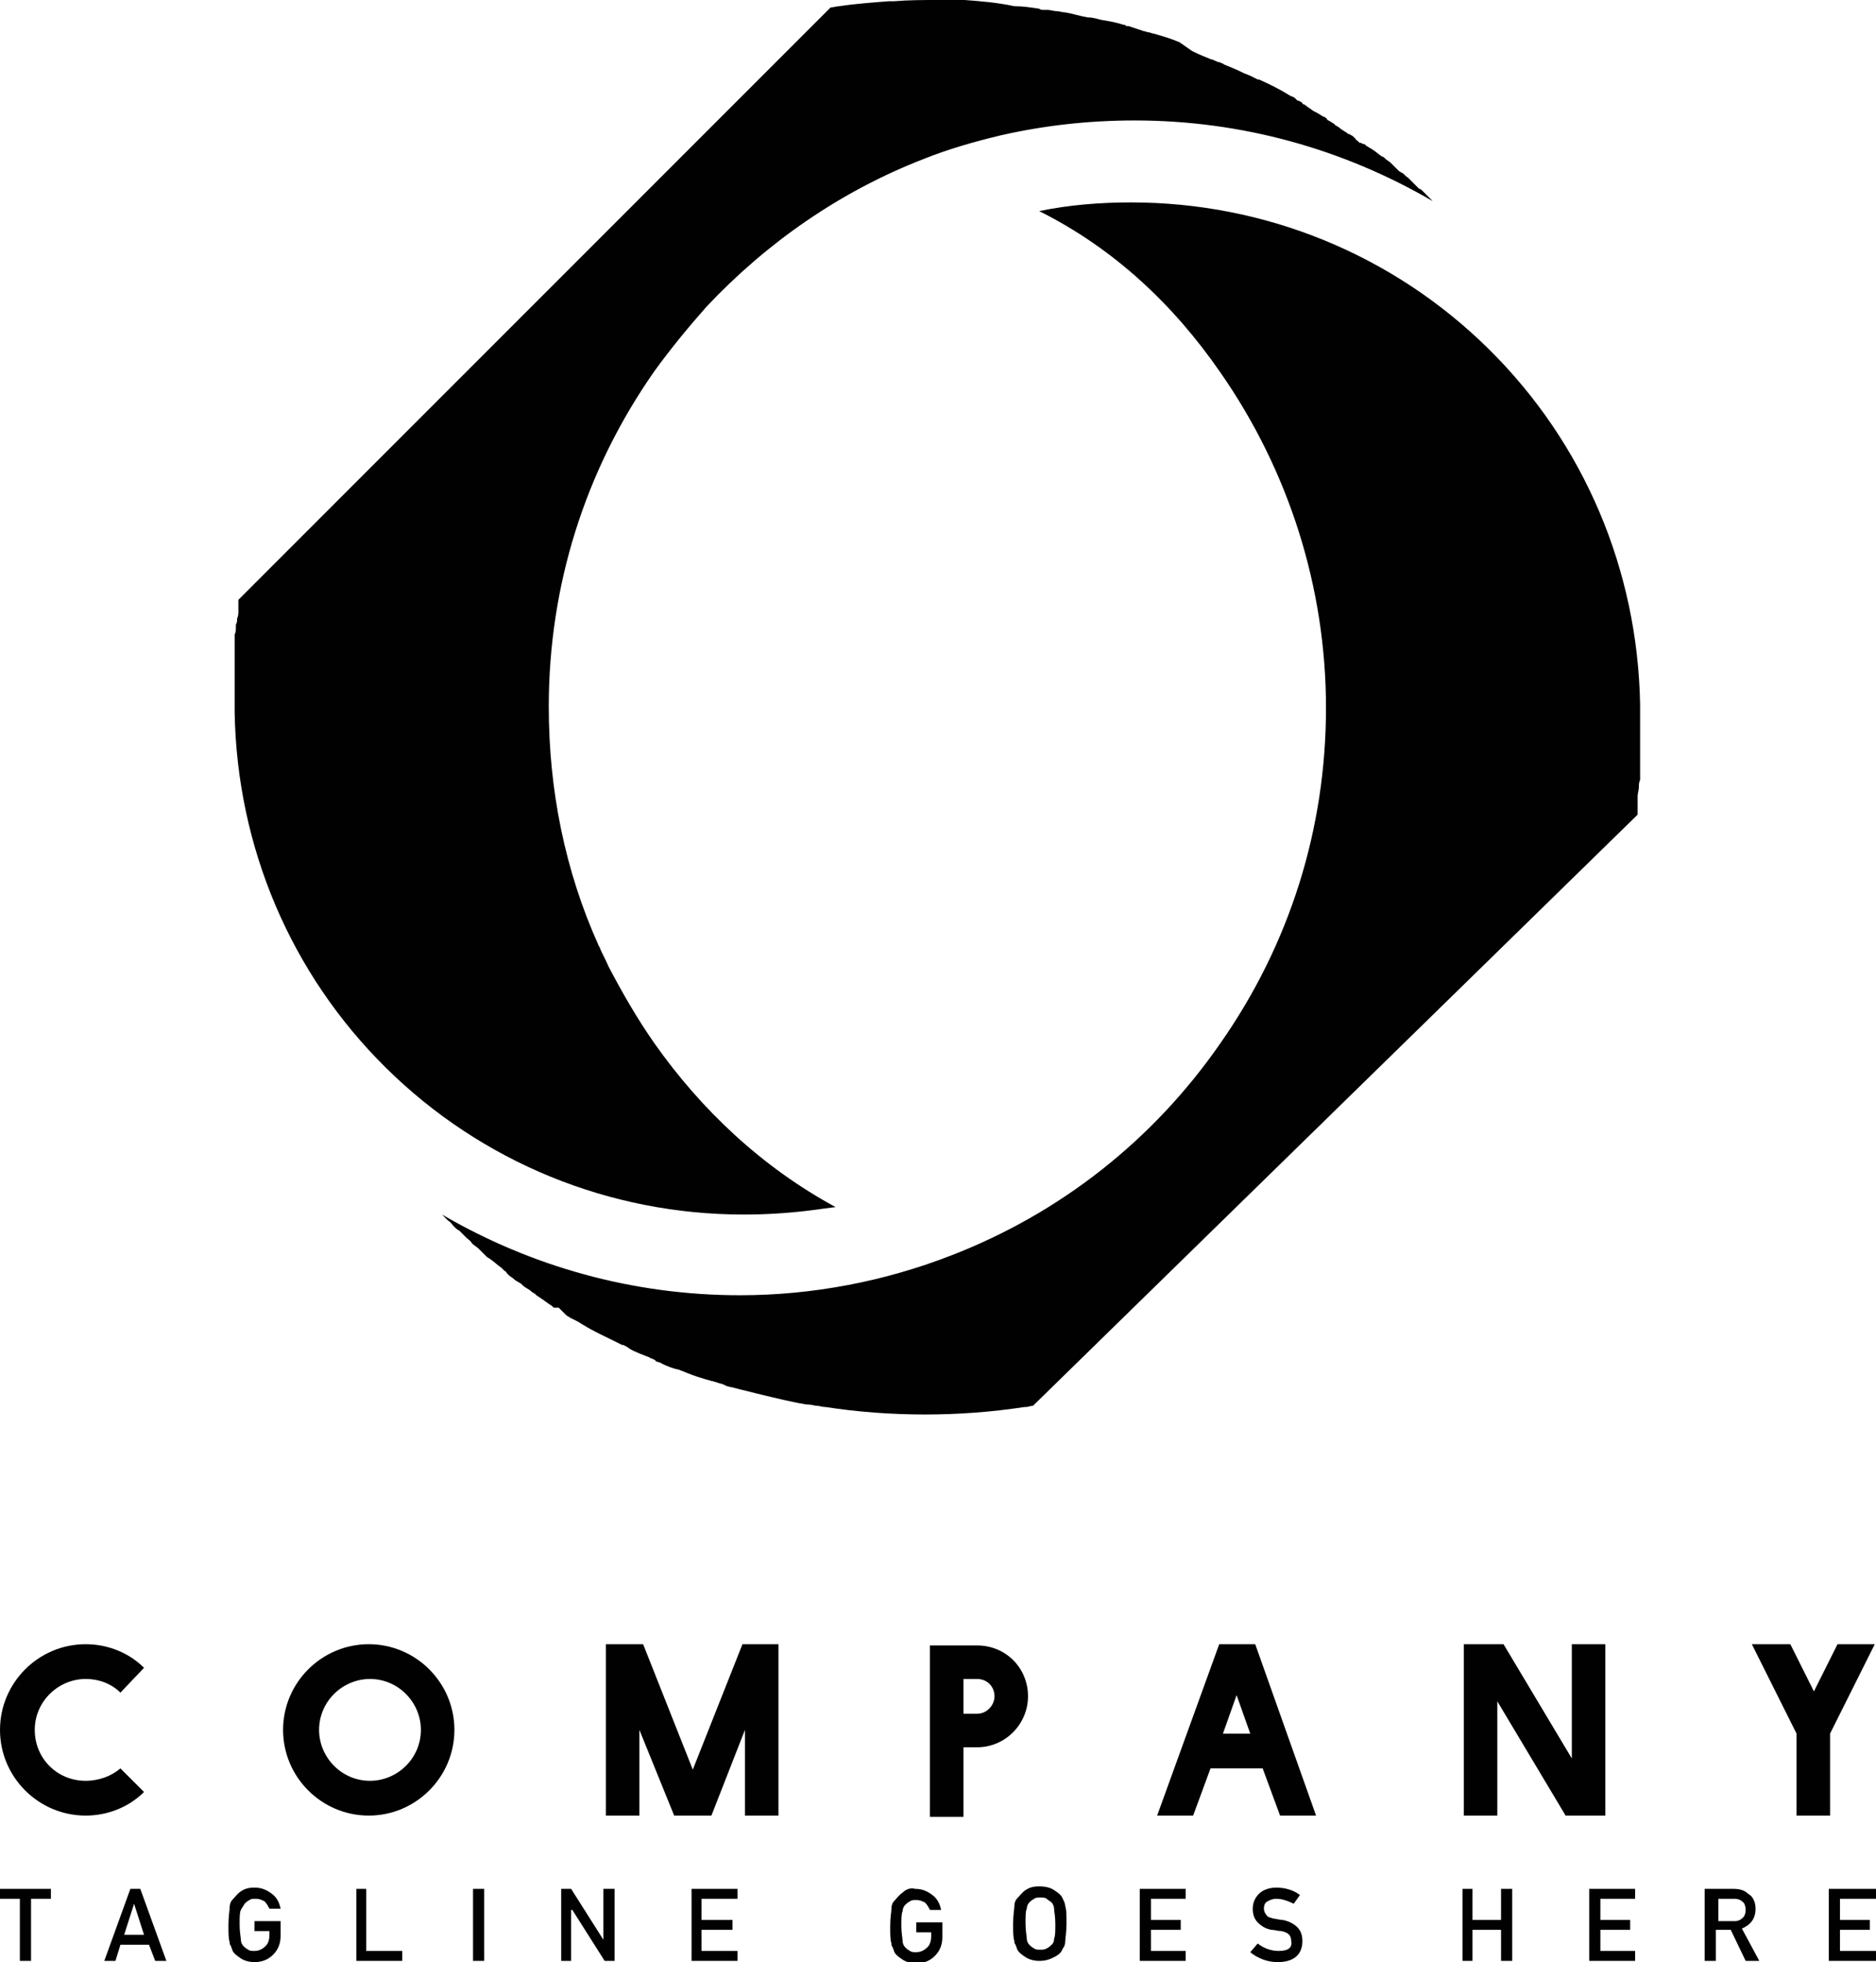 <?xml version="1.0" encoding="utf-8"?>
<!-- Generator: Adobe Illustrator 28.0.0, SVG Export Plug-In . SVG Version: 6.00 Build 0)  -->
<svg version="1.1" id="Layer_1" xmlns="http://www.w3.org/2000/svg" xmlns:xlink="http://www.w3.org/1999/xlink" x="0px" y="0px"
	 viewBox="0 0 151.1 158" style="enable-background:new 0 0 151.1 158;" xml:space="preserve">
<style type="text/css">
	.st0{fill:url(#SVGID_1_);}
	.st1{fill:url(#SVGID_00000164472863480174762950000016969557032124184198_);}
	.st2{fill:url(#SVGID_00000173139901744965588830000004691691006353828755_);}
	.st3{fill:url(#SVGID_00000116214585738368601340000015146511313011519883_);}
	.st4{fill:url(#SVGID_00000153707581105433552140000004738358019410952638_);}
	.st5{fill:url(#SVGID_00000050630013186413008430000016873793042463603591_);}
	.st6{fill:url(#SVGID_00000173138390365010060440000012973154192643037361_);}
	.st7{fill:url(#SVGID_00000146474096832673805820000015047601031780090258_);}
	.st8{fill:url(#SVGID_00000147182111840916269150000001798992676566291647_);}
	.st9{fill:url(#SVGID_00000140705378191736730240000007155203488996296868_);}
	.st10{fill:url(#SVGID_00000170985002120465647290000006917291477400783550_);}
	.st11{fill:url(#SVGID_00000173137179375516709870000012357606222408577426_);}
	.st12{fill:url(#SVGID_00000083785403671137364830000010212805939315377339_);}
	.st13{fill:url(#SVGID_00000158747635434654926180000001904553026549707910_);}
	.st14{fill:url(#SVGID_00000171716239250030065480000004959888604365375916_);}
	.st15{fill:url(#SVGID_00000030463100847864100620000016292004098252828040_);}
	.st16{fill:url(#SVGID_00000157997703775929740470000006282822222554684566_);}
	.st17{fill:url(#SVGID_00000077301526085745736930000009380898387011304121_);}
	.st18{fill:url(#SVGID_00000067223877217092362070000002916779644564022673_);}
	.st19{fill:url(#SVGID_00000018936971546320941420000011718861523533172662_);}
	.st20{fill:url(#SVGID_00000060717414948587858190000000999812627764909452_);}
	.st21{fill:url(#SVGID_00000022521139073717466230000004961699972594856095_);}
	.st22{fill:url(#SVGID_00000035521635329261927760000001598220477259243704_);}
	.st23{fill:url(#SVGID_00000060721016087659839260000004871535738935273622_);}
</style>
<g>
	<linearGradient id="SVGID_1_" gradientUnits="userSpaceOnUse" x1="2.320000e-02" y1="139.306" x2="11.636" y2="139.306">
		<stop  offset="0" style="stop-color:#010101"/>
		<stop  offset="0.328" style="stop-color:#010101"/>
		<stop  offset="0.524" style="stop-color:#010101"/>
		<stop  offset="0.73" style="stop-color:#010101"/>
		<stop  offset="1" style="stop-color:#010101"/>
	</linearGradient>
	<path class="st0" d="M6.9,146.2c1.8,0,3.5-0.7,4.7-1.9l-1.9-1.9C9,143,8,143.4,6.9,143.4c-2.3,0-4.1-1.8-4.1-4.1
		c0-2.3,1.9-4.1,4.1-4.1c1.1,0,2.1,0.4,2.8,1.1l1.9-2c-1.2-1.2-2.9-1.9-4.7-1.9c-3.8,0-6.9,3.1-6.9,6.9C0,143.1,3.1,146.2,6.9,146.2
		z"/>
	
		<linearGradient id="SVGID_00000161611189547801703910000007014171854004573061_" gradientUnits="userSpaceOnUse" x1="22.886" y1="139.306" x2="36.64" y2="139.306">
		<stop  offset="0" style="stop-color:#010101"/>
		<stop  offset="0.328" style="stop-color:#010101"/>
		<stop  offset="0.524" style="stop-color:#010101"/>
		<stop  offset="0.73" style="stop-color:#010101"/>
		<stop  offset="1" style="stop-color:#010101"/>
	</linearGradient>
	<path style="fill:url(#SVGID_00000161611189547801703910000007014171854004573061_);" d="M36.6,139.3c0-3.8-3.1-6.9-6.9-6.9
		s-6.9,3.1-6.9,6.9c0,3.8,3.1,6.9,6.9,6.9S36.6,143.1,36.6,139.3z M29.8,143.4c-2.3,0-4.1-1.9-4.1-4.1c0-2.3,1.9-4.1,4.1-4.1
		c2.3,0,4.1,1.9,4.1,4.1C33.9,141.6,32,143.4,29.8,143.4z"/>
	
		<linearGradient id="SVGID_00000013178709549329191640000012614098698317802638_" gradientUnits="userSpaceOnUse" x1="48.796" y1="139.306" x2="62.75" y2="139.306">
		<stop  offset="0" style="stop-color:#010101"/>
		<stop  offset="0.328" style="stop-color:#010101"/>
		<stop  offset="0.524" style="stop-color:#010101"/>
		<stop  offset="0.73" style="stop-color:#010101"/>
		<stop  offset="1" style="stop-color:#010101"/>
	</linearGradient>
	<polygon style="fill:url(#SVGID_00000013178709549329191640000012614098698317802638_);" points="62.7,146.2 62.7,132.4 
		59.8,132.4 55.8,142.5 51.8,132.4 48.8,132.4 48.8,146.2 51.5,146.2 51.5,139.3 54.3,146.2 57.3,146.2 60,139.3 60,146.2 	"/>
	
		<linearGradient id="SVGID_00000045587887812306329870000012848367430434614944_" gradientUnits="userSpaceOnUse" x1="74.906" y1="139.306" x2="82.872" y2="139.306">
		<stop  offset="0" style="stop-color:#010101"/>
		<stop  offset="0.328" style="stop-color:#010101"/>
		<stop  offset="0.524" style="stop-color:#010101"/>
		<stop  offset="0.73" style="stop-color:#010101"/>
		<stop  offset="1" style="stop-color:#010101"/>
	</linearGradient>
	<path style="fill:url(#SVGID_00000045587887812306329870000012848367430434614944_);" d="M77.6,140.7h1.1c2.3,0,4.1-1.9,4.1-4.1
		c0-2.3-1.8-4.1-4.1-4.1h-3.8v13.8h2.7V140.7z M77.6,135.2h1.1c0.8,0,1.4,0.6,1.4,1.4c0,0.7-0.6,1.4-1.4,1.4h-1.1V135.2z"/>
	
		<linearGradient id="SVGID_00000021828560205779351610000017768236117995682217_" gradientUnits="userSpaceOnUse" x1="93.214" y1="139.306" x2="106.079" y2="139.306">
		<stop  offset="0" style="stop-color:#010101"/>
		<stop  offset="0.328" style="stop-color:#010101"/>
		<stop  offset="0.524" style="stop-color:#010101"/>
		<stop  offset="0.73" style="stop-color:#010101"/>
		<stop  offset="1" style="stop-color:#010101"/>
	</linearGradient>
	<path style="fill:url(#SVGID_00000021828560205779351610000017768236117995682217_);" d="M101.1,132.4h-2.9l-5,13.8h2.9l1.4-3.8
		h4.2l1.4,3.8h2.9L101.1,132.4z M98.5,139.6l1.1-3.1l1.1,3.1H98.5z"/>
	
		<linearGradient id="SVGID_00000016793393652991324570000008305421012456910013_" gradientUnits="userSpaceOnUse" x1="117.872" y1="139.306" x2="129.322" y2="139.306">
		<stop  offset="0" style="stop-color:#010101"/>
		<stop  offset="0.328" style="stop-color:#010101"/>
		<stop  offset="0.524" style="stop-color:#010101"/>
		<stop  offset="0.73" style="stop-color:#010101"/>
		<stop  offset="1" style="stop-color:#010101"/>
	</linearGradient>
	<polygon style="fill:url(#SVGID_00000016793393652991324570000008305421012456910013_);" points="129.3,146.2 129.3,132.4 
		126.6,132.4 126.6,141.6 121.1,132.4 117.9,132.4 117.9,146.2 120.6,146.2 120.6,137 126.1,146.2 	"/>
	
		<linearGradient id="SVGID_00000026852918656923622270000018195602787326168747_" gradientUnits="userSpaceOnUse" x1="141.116" y1="139.306" x2="151.042" y2="139.306">
		<stop  offset="0" style="stop-color:#010101"/>
		<stop  offset="0.328" style="stop-color:#010101"/>
		<stop  offset="0.524" style="stop-color:#010101"/>
		<stop  offset="0.73" style="stop-color:#010101"/>
		<stop  offset="1" style="stop-color:#010101"/>
	</linearGradient>
	<polygon style="fill:url(#SVGID_00000026852918656923622270000018195602787326168747_);" points="144.2,132.4 141.1,132.4 
		144.7,139.6 144.7,146.2 147.4,146.2 147.4,139.6 151,132.4 148,132.4 146.1,136.2 	"/>
	
		<linearGradient id="SVGID_00000044891079919726866310000014349058089674927750_" gradientUnits="userSpaceOnUse" x1="0" y1="154.989" x2="4.077" y2="154.989">
		<stop  offset="0" style="stop-color:#010101"/>
		<stop  offset="0.328" style="stop-color:#010101"/>
		<stop  offset="0.524" style="stop-color:#010101"/>
		<stop  offset="0.73" style="stop-color:#010101"/>
		<stop  offset="1" style="stop-color:#010101"/>
	</linearGradient>
	<polygon style="fill:url(#SVGID_00000044891079919726866310000014349058089674927750_);" points="1.6,157.9 2.5,157.9 2.5,152.9 
		4.1,152.9 4.1,152.1 0,152.1 0,152.9 1.6,152.9 	"/>
	
		<linearGradient id="SVGID_00000088840747869585061710000017435957911499209368_" gradientUnits="userSpaceOnUse" x1="8.398" y1="154.989" x2="13.374" y2="154.989">
		<stop  offset="0" style="stop-color:#010101"/>
		<stop  offset="0.328" style="stop-color:#010101"/>
		<stop  offset="0.524" style="stop-color:#010101"/>
		<stop  offset="0.73" style="stop-color:#010101"/>
		<stop  offset="1" style="stop-color:#010101"/>
	</linearGradient>
	<path style="fill:url(#SVGID_00000088840747869585061710000017435957911499209368_);" d="M10.5,152.1l-2.1,5.8h0.9l0.4-1.3H12
		l0.5,1.3h0.9l-2.1-5.8H10.5z M10,155.8l0.8-2.5h0l0.8,2.5H10z"/>
	
		<linearGradient id="SVGID_00000048484604766215990200000014678305604222749064_" gradientUnits="userSpaceOnUse" x1="18.561" y1="154.989" x2="22.722" y2="154.989">
		<stop  offset="0" style="stop-color:#010101"/>
		<stop  offset="0.328" style="stop-color:#010101"/>
		<stop  offset="0.524" style="stop-color:#010101"/>
		<stop  offset="0.73" style="stop-color:#010101"/>
		<stop  offset="1" style="stop-color:#010101"/>
	</linearGradient>
	<path style="fill:url(#SVGID_00000048484604766215990200000014678305604222749064_);" d="M19.7,153.3c0.1-0.1,0.2-0.2,0.4-0.3
		c0.1-0.1,0.3-0.1,0.5-0.1c0.3,0,0.5,0.1,0.7,0.2c0.2,0.2,0.3,0.4,0.4,0.6h0.9c-0.1-0.5-0.3-0.9-0.7-1.2c-0.4-0.3-0.8-0.5-1.4-0.5
		c-0.5,0-0.8,0.1-1.1,0.3c-0.3,0.2-0.5,0.5-0.7,0.7c-0.1,0.1-0.2,0.3-0.2,0.6c0,0.2-0.1,0.7-0.1,1.4c0,0.7,0,1.1,0.1,1.4
		c0,0.1,0,0.2,0.1,0.3c0,0.1,0.1,0.2,0.1,0.3c0.1,0.3,0.4,0.5,0.7,0.7c0.3,0.2,0.7,0.3,1.1,0.3c0.6,0,1.1-0.2,1.5-0.6
		c0.4-0.4,0.6-0.9,0.6-1.5v-1.2h-2.1v0.8h1.2v0.3c0,0.4-0.1,0.7-0.3,0.9c-0.2,0.2-0.5,0.4-0.9,0.4c-0.2,0-0.4,0-0.5-0.1
		c-0.2-0.1-0.3-0.2-0.4-0.3c-0.1-0.1-0.2-0.3-0.2-0.5c0-0.2-0.1-0.6-0.1-1.2c0-0.6,0-1,0.1-1.2C19.5,153.6,19.6,153.5,19.7,153.3z"
		/>
	
		<linearGradient id="SVGID_00000109016205879891120070000002246490138394540948_" gradientUnits="userSpaceOnUse" x1="28.665" y1="154.989" x2="32.386" y2="154.989">
		<stop  offset="0" style="stop-color:#010101"/>
		<stop  offset="0.328" style="stop-color:#010101"/>
		<stop  offset="0.524" style="stop-color:#010101"/>
		<stop  offset="0.73" style="stop-color:#010101"/>
		<stop  offset="1" style="stop-color:#010101"/>
	</linearGradient>
	<polygon style="fill:url(#SVGID_00000109016205879891120070000002246490138394540948_);" points="28.7,152.1 28.7,157.9 
		32.4,157.9 32.4,157.1 29.5,157.1 29.5,152.1 	"/>
	
		<linearGradient id="SVGID_00000094605069636550799770000006615813418787309474_" gradientUnits="userSpaceOnUse" x1="38.13" y1="154.989" x2="39.013" y2="154.989">
		<stop  offset="0" style="stop-color:#010101"/>
		<stop  offset="0.328" style="stop-color:#010101"/>
		<stop  offset="0.524" style="stop-color:#010101"/>
		<stop  offset="0.73" style="stop-color:#010101"/>
		<stop  offset="1" style="stop-color:#010101"/>
	</linearGradient>
	
		<rect x="38.1" y="152.1" style="fill:url(#SVGID_00000094605069636550799770000006615813418787309474_);" width="0.9" height="5.8"/>
	
		<linearGradient id="SVGID_00000123431355763032891100000011904470458640044931_" gradientUnits="userSpaceOnUse" x1="45.152" y1="154.989" x2="49.521" y2="154.989">
		<stop  offset="0" style="stop-color:#010101"/>
		<stop  offset="0.328" style="stop-color:#010101"/>
		<stop  offset="0.524" style="stop-color:#010101"/>
		<stop  offset="0.73" style="stop-color:#010101"/>
		<stop  offset="1" style="stop-color:#010101"/>
	</linearGradient>
	<polygon style="fill:url(#SVGID_00000123431355763032891100000011904470458640044931_);" points="48.6,156.2 48.6,156.2 46,152.1 
		45.2,152.1 45.2,157.9 46,157.9 46,153.8 46.1,153.8 48.7,157.9 49.5,157.9 49.5,152.1 48.6,152.1 	"/>
	
		<linearGradient id="SVGID_00000002355237813660976110000002526421075119228064_" gradientUnits="userSpaceOnUse" x1="55.664" y1="154.989" x2="59.385" y2="154.989">
		<stop  offset="0" style="stop-color:#010101"/>
		<stop  offset="0.328" style="stop-color:#010101"/>
		<stop  offset="0.524" style="stop-color:#010101"/>
		<stop  offset="0.73" style="stop-color:#010101"/>
		<stop  offset="1" style="stop-color:#010101"/>
	</linearGradient>
	<polygon style="fill:url(#SVGID_00000002355237813660976110000002526421075119228064_);" points="59.4,152.9 59.4,152.1 
		55.7,152.1 55.7,157.9 59.4,157.9 59.4,157.1 56.5,157.1 56.5,155.4 59,155.4 59,154.6 56.5,154.6 56.5,152.9 	"/>
	
		<linearGradient id="SVGID_00000181067693694911544110000012687214608323646108_" gradientUnits="userSpaceOnUse" x1="71.803" y1="154.989" x2="75.964" y2="154.989">
		<stop  offset="0" style="stop-color:#010101"/>
		<stop  offset="0.328" style="stop-color:#010101"/>
		<stop  offset="0.524" style="stop-color:#010101"/>
		<stop  offset="0.73" style="stop-color:#010101"/>
		<stop  offset="1" style="stop-color:#010101"/>
	</linearGradient>
	<path style="fill:url(#SVGID_00000181067693694911544110000012687214608323646108_);" d="M72.7,152.4c-0.3,0.2-0.5,0.5-0.7,0.7
		c-0.1,0.1-0.2,0.3-0.2,0.6c0,0.2-0.1,0.7-0.1,1.4c0,0.7,0,1.1,0.1,1.4c0,0.1,0,0.2,0.1,0.3c0,0.1,0.1,0.2,0.1,0.3
		c0.1,0.3,0.4,0.5,0.7,0.7c0.3,0.2,0.7,0.3,1.1,0.3c0.6,0,1.1-0.2,1.5-0.6c0.4-0.4,0.6-0.9,0.6-1.5v-1.2h-2.1v0.8h1.2v0.3
		c0,0.4-0.1,0.7-0.3,0.9c-0.2,0.2-0.5,0.4-0.9,0.4c-0.2,0-0.4,0-0.5-0.1c-0.2-0.1-0.3-0.2-0.4-0.3c-0.1-0.1-0.2-0.3-0.2-0.5
		c0-0.2-0.1-0.6-0.1-1.2c0-0.6,0-1,0.1-1.2c0-0.2,0.1-0.4,0.2-0.5c0.1-0.1,0.2-0.2,0.4-0.3c0.1-0.1,0.3-0.1,0.5-0.1
		c0.3,0,0.5,0.1,0.7,0.2c0.2,0.2,0.3,0.4,0.4,0.6h0.9c-0.1-0.5-0.3-0.9-0.7-1.2c-0.4-0.3-0.8-0.5-1.4-0.5
		C73.4,152,73,152.1,72.7,152.4z"/>
	
		<linearGradient id="SVGID_00000134966166332459182110000014416386870411924376_" gradientUnits="userSpaceOnUse" x1="81.707" y1="154.989" x2="85.868" y2="154.989">
		<stop  offset="0" style="stop-color:#010101"/>
		<stop  offset="0.328" style="stop-color:#010101"/>
		<stop  offset="0.524" style="stop-color:#010101"/>
		<stop  offset="0.73" style="stop-color:#010101"/>
		<stop  offset="1" style="stop-color:#010101"/>
	</linearGradient>
	<path style="fill:url(#SVGID_00000134966166332459182110000014416386870411924376_);" d="M85.6,156.9c0.1-0.1,0.2-0.3,0.2-0.6
		c0-0.2,0.1-0.7,0.1-1.4c0-0.7,0-1.1-0.1-1.4c0-0.2-0.1-0.4-0.2-0.6c-0.1-0.3-0.4-0.5-0.7-0.7c-0.3-0.2-0.7-0.3-1.2-0.3
		c-0.5,0-0.8,0.1-1.1,0.3c-0.3,0.2-0.5,0.5-0.7,0.7c-0.1,0.1-0.2,0.3-0.2,0.6c0,0.2-0.1,0.7-0.1,1.4c0,0.7,0,1.1,0.1,1.4
		c0,0.1,0,0.2,0.1,0.3c0,0.1,0.1,0.2,0.1,0.3c0.1,0.3,0.4,0.5,0.7,0.7c0.3,0.2,0.7,0.3,1.1,0.3c0.5,0,0.8-0.1,1.2-0.3
		C85.3,157.4,85.5,157.2,85.6,156.9z M84.7,156.6c-0.1,0.1-0.2,0.2-0.4,0.3c-0.2,0.1-0.3,0.1-0.5,0.1c-0.2,0-0.4,0-0.5-0.1
		c-0.2-0.1-0.3-0.2-0.4-0.3c-0.1-0.1-0.2-0.3-0.2-0.5c0-0.2-0.1-0.6-0.1-1.2c0-0.6,0-1,0.1-1.2c0-0.2,0.1-0.4,0.2-0.5
		c0.1-0.1,0.2-0.2,0.4-0.3c0.1-0.1,0.3-0.1,0.5-0.1c0.2,0,0.4,0,0.5,0.1c0.1,0.1,0.3,0.2,0.4,0.3c0.1,0.1,0.2,0.3,0.2,0.5
		c0,0.2,0.1,0.6,0.1,1.2c0,0.6,0,1-0.1,1.2C84.9,156.4,84.8,156.5,84.7,156.6z"/>
	
		<linearGradient id="SVGID_00000052103425932185618250000012400534704763110067_" gradientUnits="userSpaceOnUse" x1="91.811" y1="154.989" x2="95.532" y2="154.989">
		<stop  offset="0" style="stop-color:#010101"/>
		<stop  offset="0.328" style="stop-color:#010101"/>
		<stop  offset="0.524" style="stop-color:#010101"/>
		<stop  offset="0.73" style="stop-color:#010101"/>
		<stop  offset="1" style="stop-color:#010101"/>
	</linearGradient>
	<polygon style="fill:url(#SVGID_00000052103425932185618250000012400534704763110067_);" points="95.5,152.9 95.5,152.1 
		91.8,152.1 91.8,157.9 95.5,157.9 95.5,157.1 92.7,157.1 92.7,155.4 95.1,155.4 95.1,154.6 92.7,154.6 92.7,152.9 	"/>
	
		<linearGradient id="SVGID_00000114785935137953195180000000801718712968339595_" gradientUnits="userSpaceOnUse" x1="100.768" y1="154.989" x2="105.041" y2="154.989">
		<stop  offset="0" style="stop-color:#010101"/>
		<stop  offset="0.328" style="stop-color:#010101"/>
		<stop  offset="0.524" style="stop-color:#010101"/>
		<stop  offset="0.73" style="stop-color:#010101"/>
		<stop  offset="1" style="stop-color:#010101"/>
	</linearGradient>
	<path style="fill:url(#SVGID_00000114785935137953195180000000801718712968339595_);" d="M103,157.1c-0.6,0-1.2-0.2-1.7-0.6
		l-0.6,0.7c0.6,0.5,1.4,0.8,2.2,0.8c1.3,0,2-0.6,2-1.7c0-0.4-0.1-0.8-0.4-1.1c-0.3-0.3-0.7-0.5-1.2-0.6c-0.3,0-0.5-0.1-0.7-0.1
		c-0.3-0.1-0.5-0.1-0.6-0.3c-0.1-0.1-0.2-0.3-0.2-0.5c0-0.3,0.1-0.5,0.3-0.6c0.2-0.1,0.4-0.2,0.7-0.2c0.5,0,1,0.2,1.4,0.4l0.5-0.7
		c-0.5-0.4-1.2-0.6-1.9-0.6c-0.6,0-1.1,0.2-1.4,0.5c-0.3,0.3-0.5,0.7-0.5,1.2c0,0.4,0.1,0.8,0.4,1.1c0.3,0.3,0.6,0.5,1.1,0.6
		c0.3,0,0.5,0.1,0.8,0.1c0.5,0.1,0.8,0.3,0.8,0.8C104.1,156.8,103.8,157.1,103,157.1z"/>
	
		<linearGradient id="SVGID_00000090267808510547432310000015037237861318835076_" gradientUnits="userSpaceOnUse" x1="117.759" y1="154.989" x2="121.832" y2="154.989">
		<stop  offset="0" style="stop-color:#010101"/>
		<stop  offset="0.328" style="stop-color:#010101"/>
		<stop  offset="0.524" style="stop-color:#010101"/>
		<stop  offset="0.73" style="stop-color:#010101"/>
		<stop  offset="1" style="stop-color:#010101"/>
	</linearGradient>
	<polygon style="fill:url(#SVGID_00000090267808510547432310000015037237861318835076_);" points="121.8,157.9 121.8,152.1 
		120.9,152.1 120.9,154.6 118.6,154.6 118.6,152.1 117.8,152.1 117.8,157.9 118.6,157.9 118.6,155.4 120.9,155.4 120.9,157.9 	"/>
	
		<linearGradient id="SVGID_00000003067225595245274070000016173992958998101946_" gradientUnits="userSpaceOnUse" x1="127.975" y1="154.989" x2="131.696" y2="154.989">
		<stop  offset="0" style="stop-color:#010101"/>
		<stop  offset="0.328" style="stop-color:#010101"/>
		<stop  offset="0.524" style="stop-color:#010101"/>
		<stop  offset="0.73" style="stop-color:#010101"/>
		<stop  offset="1" style="stop-color:#010101"/>
	</linearGradient>
	<polygon style="fill:url(#SVGID_00000003067225595245274070000016173992958998101946_);" points="131.7,152.9 131.7,152.1 
		128,152.1 128,157.9 131.7,157.9 131.7,157.1 128.9,157.1 128.9,155.4 131.3,155.4 131.3,154.6 128.9,154.6 128.9,152.9 	"/>
	
		<linearGradient id="SVGID_00000145738260108948799590000004939873925987920771_" gradientUnits="userSpaceOnUse" x1="137.439" y1="154.989" x2="141.704" y2="154.989">
		<stop  offset="0" style="stop-color:#010101"/>
		<stop  offset="0.328" style="stop-color:#010101"/>
		<stop  offset="0.524" style="stop-color:#010101"/>
		<stop  offset="0.73" style="stop-color:#010101"/>
		<stop  offset="1" style="stop-color:#010101"/>
	</linearGradient>
	<path style="fill:url(#SVGID_00000145738260108948799590000004939873925987920771_);" d="M138.3,155.4h1.1l1.2,2.5h1.1l-1.4-2.6
		c0.7-0.3,1.1-0.8,1.1-1.6c0-0.5-0.2-1-0.6-1.2c-0.3-0.3-0.7-0.4-1.2-0.4h-2.3v5.8h0.9V155.4z M138.3,152.9h1.4
		c0.3,0,0.5,0.1,0.6,0.2c0.2,0.1,0.3,0.4,0.3,0.7c0,0.3-0.1,0.5-0.2,0.6c-0.2,0.2-0.4,0.3-0.7,0.3h-1.3V152.9z"/>
	
		<linearGradient id="SVGID_00000047746932380246889810000006814865468336063904_" gradientUnits="userSpaceOnUse" x1="147.343" y1="154.989" x2="151.064" y2="154.989">
		<stop  offset="0" style="stop-color:#010101"/>
		<stop  offset="0.328" style="stop-color:#010101"/>
		<stop  offset="0.524" style="stop-color:#010101"/>
		<stop  offset="0.73" style="stop-color:#010101"/>
		<stop  offset="1" style="stop-color:#010101"/>
	</linearGradient>
	<polygon style="fill:url(#SVGID_00000047746932380246889810000006814865468336063904_);" points="151.1,152.9 151.1,152.1 
		147.3,152.1 147.3,157.9 151.1,157.9 151.1,157.1 148.2,157.1 148.2,155.4 150.6,155.4 150.6,154.6 148.2,154.6 148.2,152.9 	"/>
	
		<linearGradient id="SVGID_00000000902619309304323100000013546386415871026609_" gradientUnits="userSpaceOnUse" x1="18.539" y1="49.029" x2="115.472" y2="49.029">
		<stop  offset="0" style="stop-color:#010101"/>
		<stop  offset="0.328" style="stop-color:#010101"/>
		<stop  offset="0.524" style="stop-color:#010101"/>
		<stop  offset="0.73" style="stop-color:#010101"/>
		<stop  offset="1" style="stop-color:#010101"/>
	</linearGradient>
	<path style="fill:url(#SVGID_00000000902619309304323100000013546386415871026609_);" d="M19.2,48.3L19.2,48.3l0,0.1
		c0,0.1,0,0.2,0,0.3v0l0,0l0,0c0,0,0,0,0,0.1c0,0.1,0,0.1,0,0.2l0,0.2l0,0l0,0l0,0l0,0l0,0l0,0l0,0l0,0l0,0l0,0c0,0.2,0,0.4-0.1,0.6
		c0,0.2,0,0.3-0.1,0.5c0,0.1,0,0.1,0,0.2v0l0,0l0,0c0,0.2,0,0.4-0.1,0.6c0,0.2,0,0.3,0,0.5v0l0,0.2c0,0.1,0,0.1,0,0.2
		c0,0.1,0,0.1,0,0.2c0,0,0,0.1,0,0.1c0,0,0,0.1,0,0.1c0,0.1,0,0.1,0,0.2c0,0,0,0.1,0,0.1c0,0.2,0,0.4,0,0.7l0,0l0,0v0
		c0,0.1,0,0.2,0,0.3c0,0.1,0,0.2,0,0.3l0,0l0,0v0v0c0,0,0,0,0,0c0,0,0,0,0,0.1v0v0l0,0l0,0c0,0.1,0,0.3,0,0.4c0,0.1,0,0.1,0,0.2
		c0,0.2,0,0.5,0,0.7c0,0,0,0.1,0,0.1v0.1c0,0.2,0,0.4,0,0.5l0,0.1l0,0v0v0.2c0,0.1,0,0.1,0,0.2c0,0,0,0.1,0,0.1c0,0,0,0.1,0,0.1
		c0,0.1,0,0.1,0,0.2v0.2l0,0.2c0.2,10.8,4.5,21,12.2,28.6c7.7,7.6,18,11.8,28.8,11.8c1.7,0,3.4-0.1,5.1-0.3c0.8-0.1,1.5-0.2,2.3-0.3
		c0,0,0,0,0,0C61.4,94,56.5,89.4,52.7,84c-1.4-2-2.6-4.1-3.7-6.2c-0.2-0.5-0.5-1-0.7-1.5c0-0.1-0.1-0.1-0.1-0.2
		c-2.7-6-4-12.5-4-19.2c0-9.7,2.9-19,8.5-27c1.3-1.8,2.7-3.5,4.2-5.2c4.9-5.2,10.8-9.3,17.5-11.9c2-0.8,4.1-1.4,6.2-1.9
		c3.5-0.8,7.1-1.2,10.8-1.2c8.6,0,16.8,2.3,24,6.5c0,0,0,0,0,0c0,0,0,0,0,0c-0.1-0.1-0.1-0.1-0.2-0.2c-0.1-0.1-0.2-0.2-0.3-0.3
		c0,0-0.1-0.1-0.1-0.1l0,0l0,0l0,0l0,0c-0.1-0.1-0.2-0.2-0.2-0.2c-0.1-0.1-0.2-0.2-0.3-0.2l0,0l0,0l0,0c0,0,0,0,0,0
		c-0.1-0.1-0.2-0.2-0.3-0.3l0,0l-0.1-0.1c0,0,0,0-0.1-0.1c-0.1-0.1-0.3-0.3-0.4-0.4c-0.2-0.1-0.3-0.3-0.5-0.4
		c-0.1,0-0.1-0.1-0.2-0.1c-0.1-0.1-0.2-0.2-0.3-0.3l-0.2-0.2l-0.1-0.1l0,0l-0.1-0.1l0,0c-0.1-0.1-0.3-0.2-0.4-0.3l0,0l0,0l0,0l0,0
		c-0.1-0.1-0.2-0.2-0.3-0.2l0,0l0,0l0,0l0,0c-0.3-0.2-0.6-0.5-1-0.7l0,0l0,0c-0.1-0.1-0.2-0.1-0.3-0.2l-0.1-0.1l-0.1,0c0,0,0,0,0,0
		c0,0,0,0,0,0l0,0l0,0l0,0l0,0l-0.2-0.1l-0.1,0l-0.2-0.2c0,0-0.1,0-0.1-0.1c0,0-0.1-0.1-0.1-0.1l-0.1-0.1l0,0l0,0l0,0l0,0
		c-0.1-0.1-0.2-0.1-0.3-0.2c0,0,0,0-0.1,0l0,0l0,0c-0.2-0.2-0.5-0.3-0.7-0.5l0,0l0,0l0,0c-0.1-0.1-0.2-0.1-0.3-0.2
		c0,0-0.1,0-0.1-0.1l0,0l0,0c-0.2-0.1-0.3-0.2-0.5-0.3c0,0,0,0,0,0l0,0l0,0l0,0c0,0-0.1,0-0.1-0.1c-0.1-0.1-0.2-0.2-0.3-0.2l0,0l0,0
		l0,0c-0.2-0.1-0.3-0.2-0.5-0.3l0,0l0,0l0,0c-0.2-0.1-0.4-0.2-0.5-0.3l-0.3-0.2l0,0c0,0-0.1-0.1-0.1-0.1c-0.1,0-0.1-0.1-0.2-0.1l0,0
		l0,0l0,0l0,0c0,0-0.1,0-0.1-0.1c-0.1-0.1-0.3-0.2-0.4-0.2l-0.1-0.1c0,0-0.1-0.1-0.1-0.1c-0.1-0.1-0.2-0.1-0.4-0.2c0,0,0,0,0,0
		c-0.8-0.5-1.6-0.9-2.5-1.3c0,0,0,0-0.1,0l0,0l0,0l0,0c-0.2-0.1-0.4-0.2-0.6-0.3l-0.5-0.2l0,0c0,0,0,0,0,0c0,0,0,0,0,0l0,0l0,0l0,0
		c-0.6-0.3-1.1-0.5-1.6-0.7l0,0l0,0l0,0l0,0c-0.1-0.1-0.2-0.1-0.4-0.2l-0.1,0l0,0l0,0l0,0l-0.2-0.1c-0.1,0-0.2-0.1-0.2-0.1
		c0,0-0.1,0-0.1,0c-0.5-0.2-1-0.4-1.4-0.6l-0.2-0.1l0,0L95,3.4c-0.7-0.3-1.4-0.5-2.1-0.7l0,0l0,0c0,0,0,0,0,0
		c-0.1,0-0.3-0.1-0.4-0.1c-0.1,0-0.3-0.1-0.4-0.1c-0.1,0-0.2-0.1-0.3-0.1c-0.3-0.1-0.6-0.2-0.9-0.3l0,0l0,0l0,0l0,0c0,0-0.1,0-0.1,0
		c-0.1,0-0.1,0-0.2-0.1l0,0l-0.1,0c-0.6-0.2-1.2-0.3-1.8-0.4c-0.4-0.1-0.7-0.2-1.1-0.2c-0.6-0.1-1.2-0.3-1.8-0.4
		c-0.2,0-0.5-0.1-0.7-0.1l0,0h0h0c-0.2,0-0.5-0.1-0.7-0.1c-0.1,0-0.2,0-0.3,0c-0.1,0-0.3,0-0.4-0.1c-0.7-0.1-1.3-0.2-2-0.2
		C80.3,0.2,79,0.1,77.7,0c-0.7,0-1.4,0-2.1,0c-1.2,0-2.4,0-3.6,0.1c-0.1,0-0.3,0-0.4,0c-1.3,0.1-2.7,0.2-4,0.4
		c-0.2,0-0.5,0.1-0.7,0.1c0,0,0,0,0,0c0,0,0,0,0,0l0,0L19.2,48.3L19.2,48.3z"/>
	
		<linearGradient id="SVGID_00000051350566031813871400000014430227826289427335_" gradientUnits="userSpaceOnUse" x1="35.591" y1="64.956" x2="132.524" y2="64.956">
		<stop  offset="0" style="stop-color:#010101"/>
		<stop  offset="0.328" style="stop-color:#010101"/>
		<stop  offset="0.524" style="stop-color:#010101"/>
		<stop  offset="0.73" style="stop-color:#010101"/>
		<stop  offset="1" style="stop-color:#010101"/>
	</linearGradient>
	<path style="fill:url(#SVGID_00000051350566031813871400000014430227826289427335_);" d="M131.9,65.6L131.9,65.6L131.9,65.6
		c0-0.2,0-0.3,0-0.3l0,0l0,0l0,0c0-0.1,0-0.2,0-0.3l0-0.1l0-0.1c0,0,0-0.1,0-0.1l0-0.4l0-0.2c0-0.2,0.1-0.5,0.1-0.7l0,0
		c0-0.2,0-0.4,0.1-0.6c0-0.2,0-0.3,0-0.5v0l0-0.2c0-0.1,0-0.2,0-0.3l0,0l0,0c0-0.1,0-0.3,0-0.4v0l0,0c0-0.2,0-0.4,0-0.7v0
		c0-0.2,0-0.4,0-0.7l0-0.1v-0.1l0-0.1c0-0.2,0-0.4,0-0.5c0-0.2,0-0.5,0-0.7l0,0v-0.1c0-0.2,0-0.3,0-0.5v-0.2l0,0c0-0.1,0-0.3,0-0.4
		c0-0.2,0-0.3,0-0.5v0l0-0.1c-0.2-10.8-4.5-21-12.2-28.6c-7.7-7.6-18-11.8-28.8-11.8c-2.5,0-5,0.2-7.4,0.7
		C89.7,20,94.5,24.5,98.3,30c5.5,7.9,8.5,17.3,8.5,27c0,9.7-2.9,19-8.5,27c-5.4,7.8-12.9,13.7-21.7,17.1c-5.4,2.1-11.2,3.2-17,3.2
		c-8.6,0-16.8-2.3-24-6.5l0,0l0,0l0,0c0,0,0.1,0.1,0.1,0.1l0.1,0.1c0.1,0.1,0.2,0.2,0.3,0.3l0,0l0,0c0.2,0.1,0.3,0.3,0.5,0.5l0,0
		l0,0c0.1,0.1,0.2,0.2,0.4,0.3l0,0l0,0c0.2,0.2,0.4,0.4,0.6,0.6l0,0l0,0c0.1,0.1,0.3,0.2,0.4,0.4l0,0l0.1,0.1l0,0l0.4,0.3l0.1,0.1
		l0,0c0.1,0.1,0.2,0.2,0.3,0.3l0,0l0,0c0.1,0.1,0.2,0.2,0.3,0.3l0,0l0,0c0.1,0.1,0.2,0.1,0.3,0.2l0,0l0,0c0.3,0.2,0.6,0.5,0.9,0.7
		c0.1,0.1,0.1,0.1,0.2,0.2c0.1,0.1,0.2,0.1,0.2,0.2c0,0,0.1,0.1,0.1,0.1l0.1,0.1c0.1,0.1,0.3,0.2,0.4,0.3l0.1,0.1
		c0.1,0,0.1,0.1,0.2,0.1l0,0l0,0c0.1,0.1,0.2,0.1,0.3,0.2l0.1,0.1c0.2,0.2,0.5,0.3,0.7,0.5l0,0l0,0c0.1,0.1,0.2,0.1,0.3,0.2l0.1,0.1
		l0.3,0.2l0.3,0.2c0.1,0.1,0.3,0.2,0.4,0.3c0.2,0.1,0.3,0.2,0.4,0.3h0.4l0.6,0.6c0.1,0.1,0.2,0.1,0.3,0.2c0.2,0.1,0.4,0.2,0.6,0.3
		l0,0l0,0c0.2,0.1,0.3,0.2,0.5,0.3c0.8,0.5,1.7,0.9,2.5,1.3c0.2,0.1,0.4,0.2,0.6,0.3c0,0,0.1,0,0.1,0c0.2,0.1,0.4,0.2,0.5,0.3
		c0.5,0.3,1.1,0.5,1.6,0.7l0,0l0,0c0.1,0.1,0.3,0.1,0.4,0.2c0,0,0.1,0,0.1,0.1c0.2,0.1,0.4,0.1,0.5,0.2c0.4,0.2,0.9,0.4,1.4,0.5l0,0
		l0,0c0.2,0.1,0.3,0.1,0.5,0.2l0,0l0,0c0.7,0.3,1.4,0.5,2.1,0.7l0,0l0,0c0.1,0,0.3,0.1,0.4,0.1l0,0l0,0c0.2,0.1,0.4,0.1,0.6,0.2
		l0.2,0.1c0.3,0.1,0.5,0.1,0.8,0.2c0.1,0,0.3,0.1,0.4,0.1l0,0c1.6,0.4,3.2,0.8,4.7,1.1l0,0l0,0c0.2,0,0.4,0.1,0.7,0.1h0l0,0
		c0.3,0,0.5,0.1,0.7,0.1l0,0l0,0c0.2,0,0.4,0.1,0.7,0.1l0,0c2.6,0.4,5.3,0.6,8,0.6c2.7,0,5.4-0.2,8-0.6l0.1,0c0.2,0,0.4-0.1,0.6-0.1
		l0,0l0,0L131.9,65.6C131.9,65.7,131.9,65.6,131.9,65.6z"/>
</g>
</svg>
